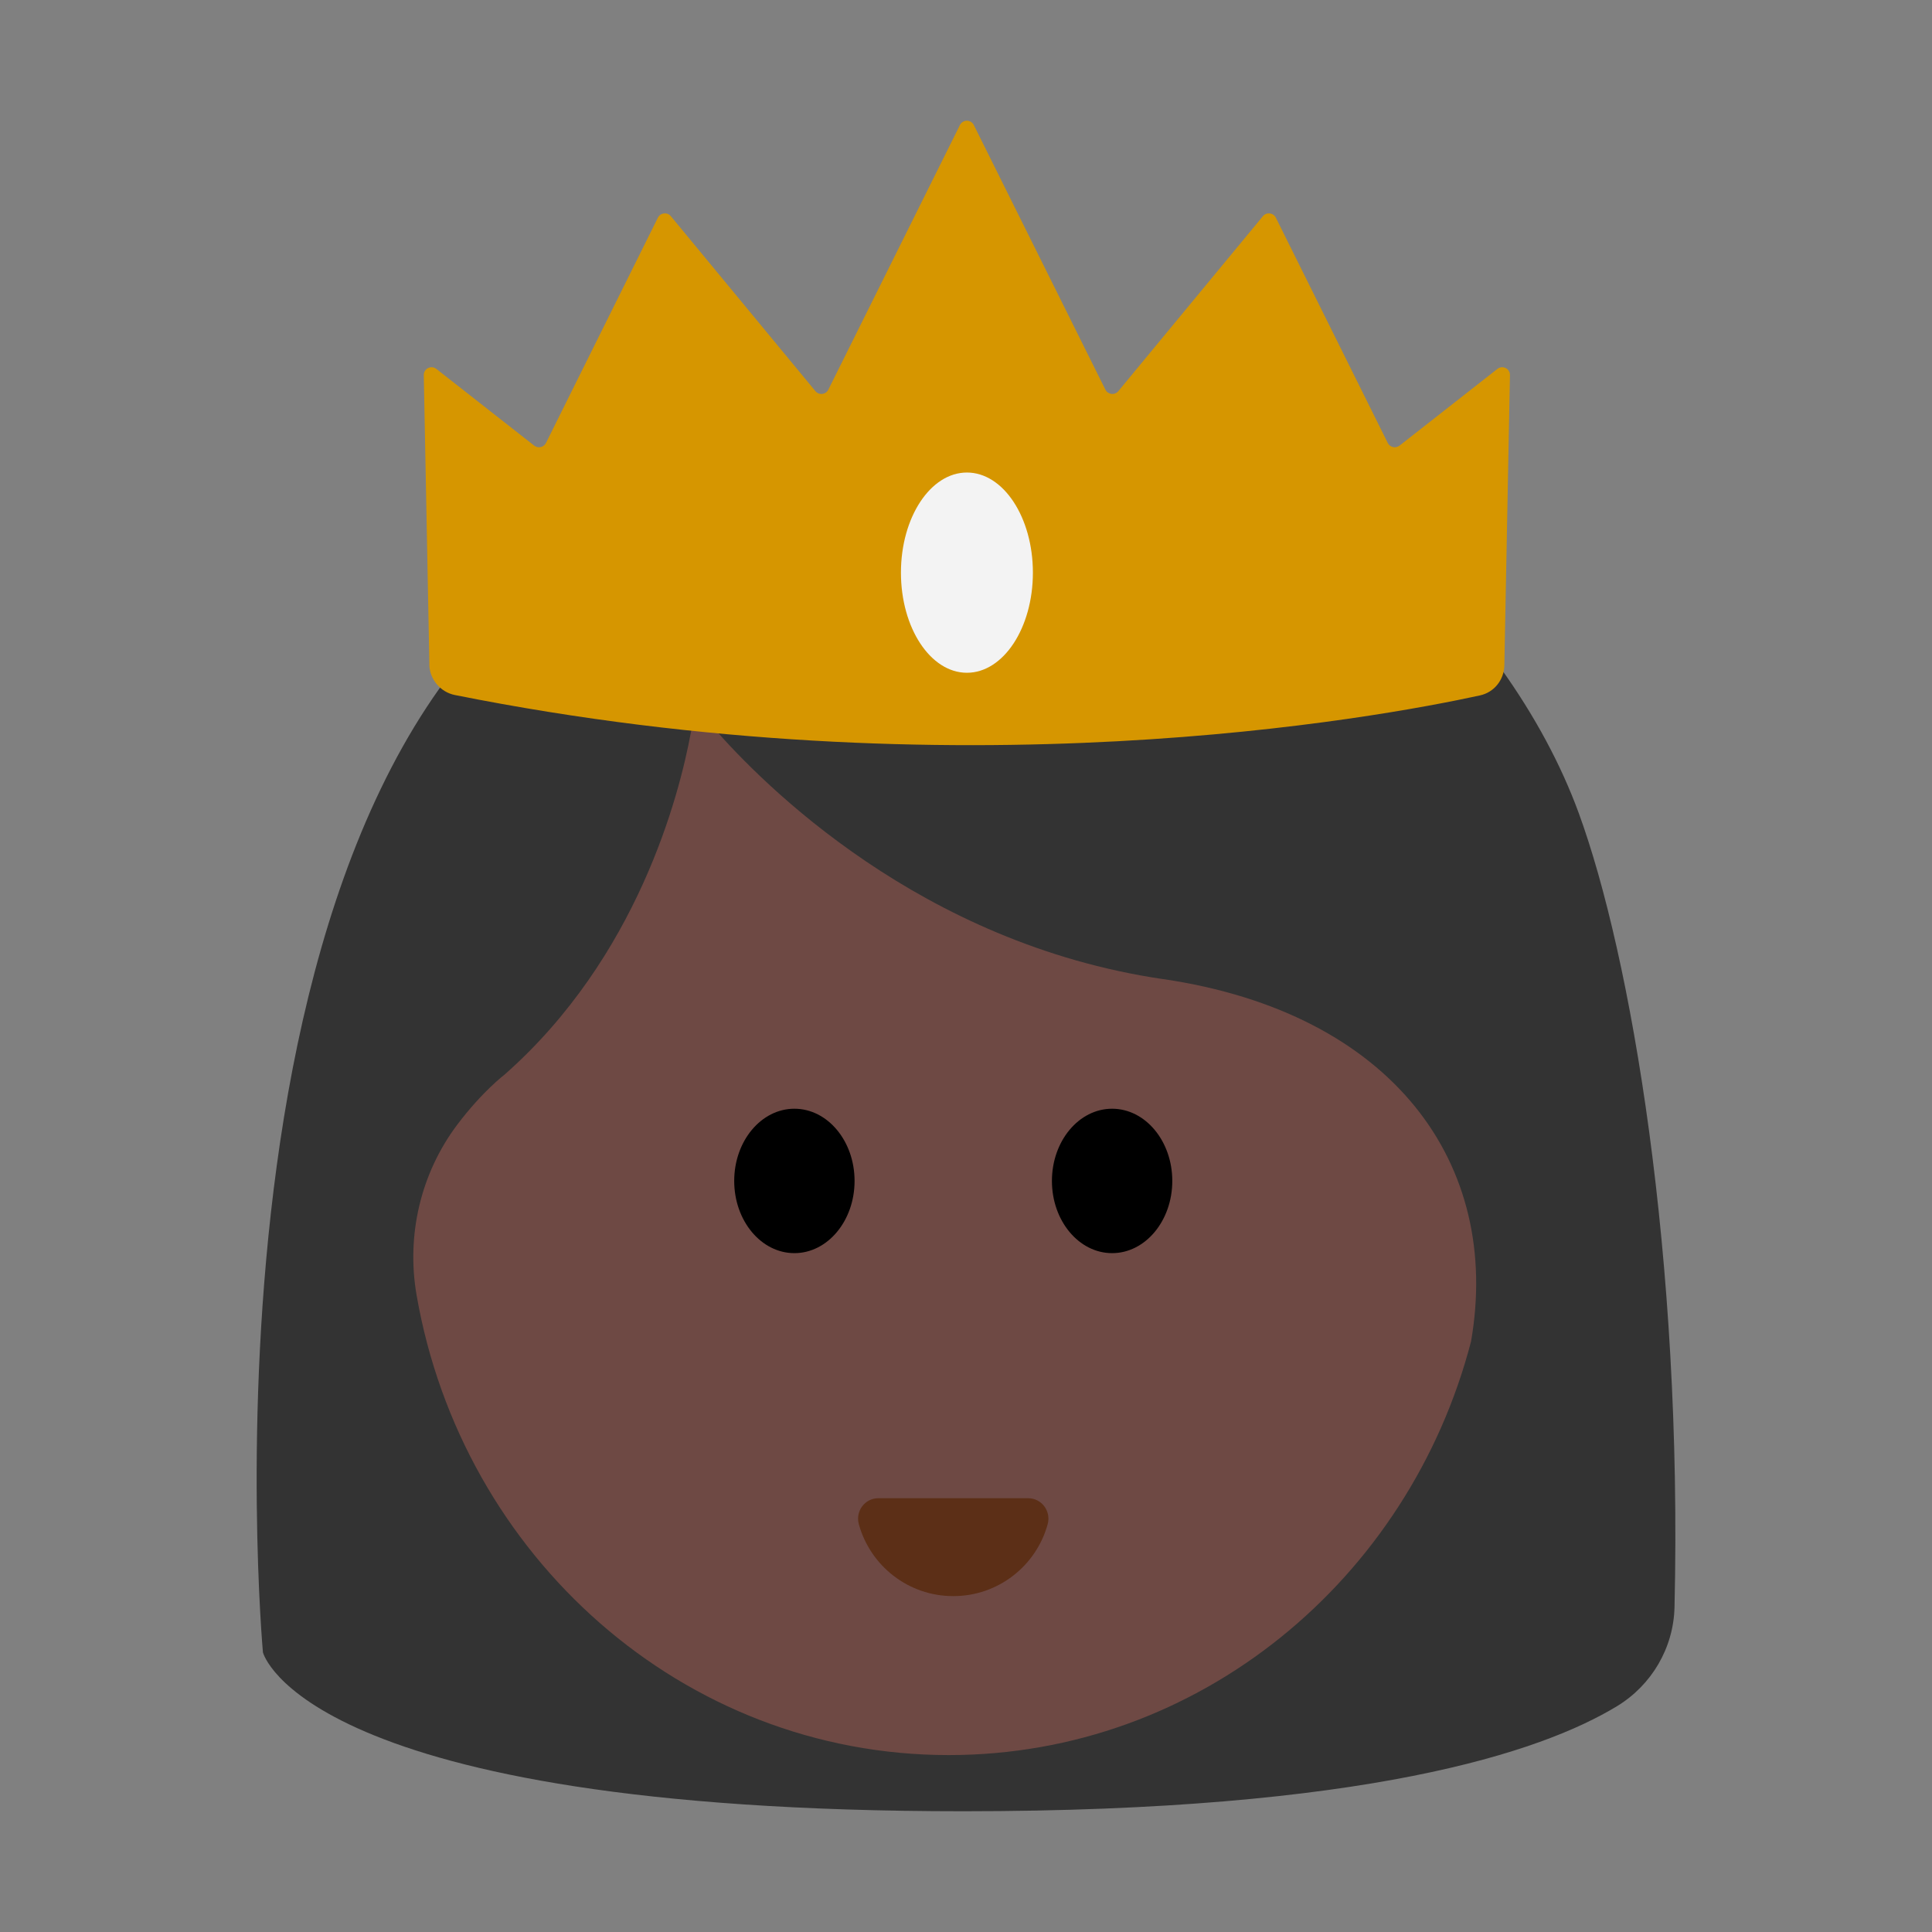 <?xml version="1.0" encoding="UTF-8"?><svg id="Layer_1" xmlns="http://www.w3.org/2000/svg" viewBox="0 0 40 40"><rect x="0" y="0" width="40" height="40" fill="#808080" stroke="none"/><g><g><path d="M5.444,34.214S3.701,15.053,12.968,10.992c0,0,2.547-3.692,8.233-3.101,5.686,.591,10.027,4.97,11.482,8.934,1.083,2.953,2.155,9.206,1.986,16.451-.02,.841-.472,1.612-1.191,2.049-1.569,.953-5.203,2.175-13.532,2.175-13.66,0-14.501-3.286-14.501-3.286Z" style="fill:#333;"/><path d="M24.076,20.271c-5.016-.738-8.278-4.024-9.323-5.227-.142-.164-.41-.092-.449,.12-.243,1.315-1.108,4.66-3.858,7.085,0,0-.461,.349-.978,1.035-.759,1.008-1.058,2.292-.843,3.53,.939,5.414,5.514,9.523,11.019,9.523,5.174,0,9.527-3.63,10.812-8.562,.639-3.663-1.603-6.803-6.38-7.505Z" style="fill:#6e4944;"/><g><ellipse cx="16.447" cy="24.45" rx="1.246" ry="1.495"/><ellipse cx="23.025" cy="24.45" rx="1.246" ry="1.495"/></g><path d="M21.287,31.019c.279,0,.478,.268,.404,.538-.236,.859-1.022,1.489-1.955,1.489s-1.719-.631-1.955-1.489c-.074-.269,.124-.538,.404-.538h3.103Z" style="fill:#5c2f17;"/></g><path d="M8.89,13.756l-.116-5.988c-.003-.136,.153-.214,.26-.13l2.026,1.588c.08,.063,.198,.036,.244-.055l2.317-4.664c.052-.104,.194-.121,.268-.031l2.993,3.622c.074,.09,.216,.073,.268-.031l2.724-5.478c.059-.119,.229-.119,.288,0l2.724,5.478c.052,.104,.194,.121,.268,.031l2.993-3.622c.074-.09,.216-.073,.268,.031l2.317,4.664c.045,.091,.163,.118,.244,.055l2.026-1.588c.107-.084,.263-.006,.26,.13l-.116,6.006c-.006,.302-.21,.56-.506,.624-2.123,.463-10.814,2.07-21.221-.008-.302-.06-.525-.327-.531-.635Z" style="fill:#d69600;"/><ellipse cx="20.019" cy="11.856" rx="1.366" ry="2.073" style="fill:#f3f3f3;"/></g><rect width="40" height="40" style="fill:none;"/></svg>